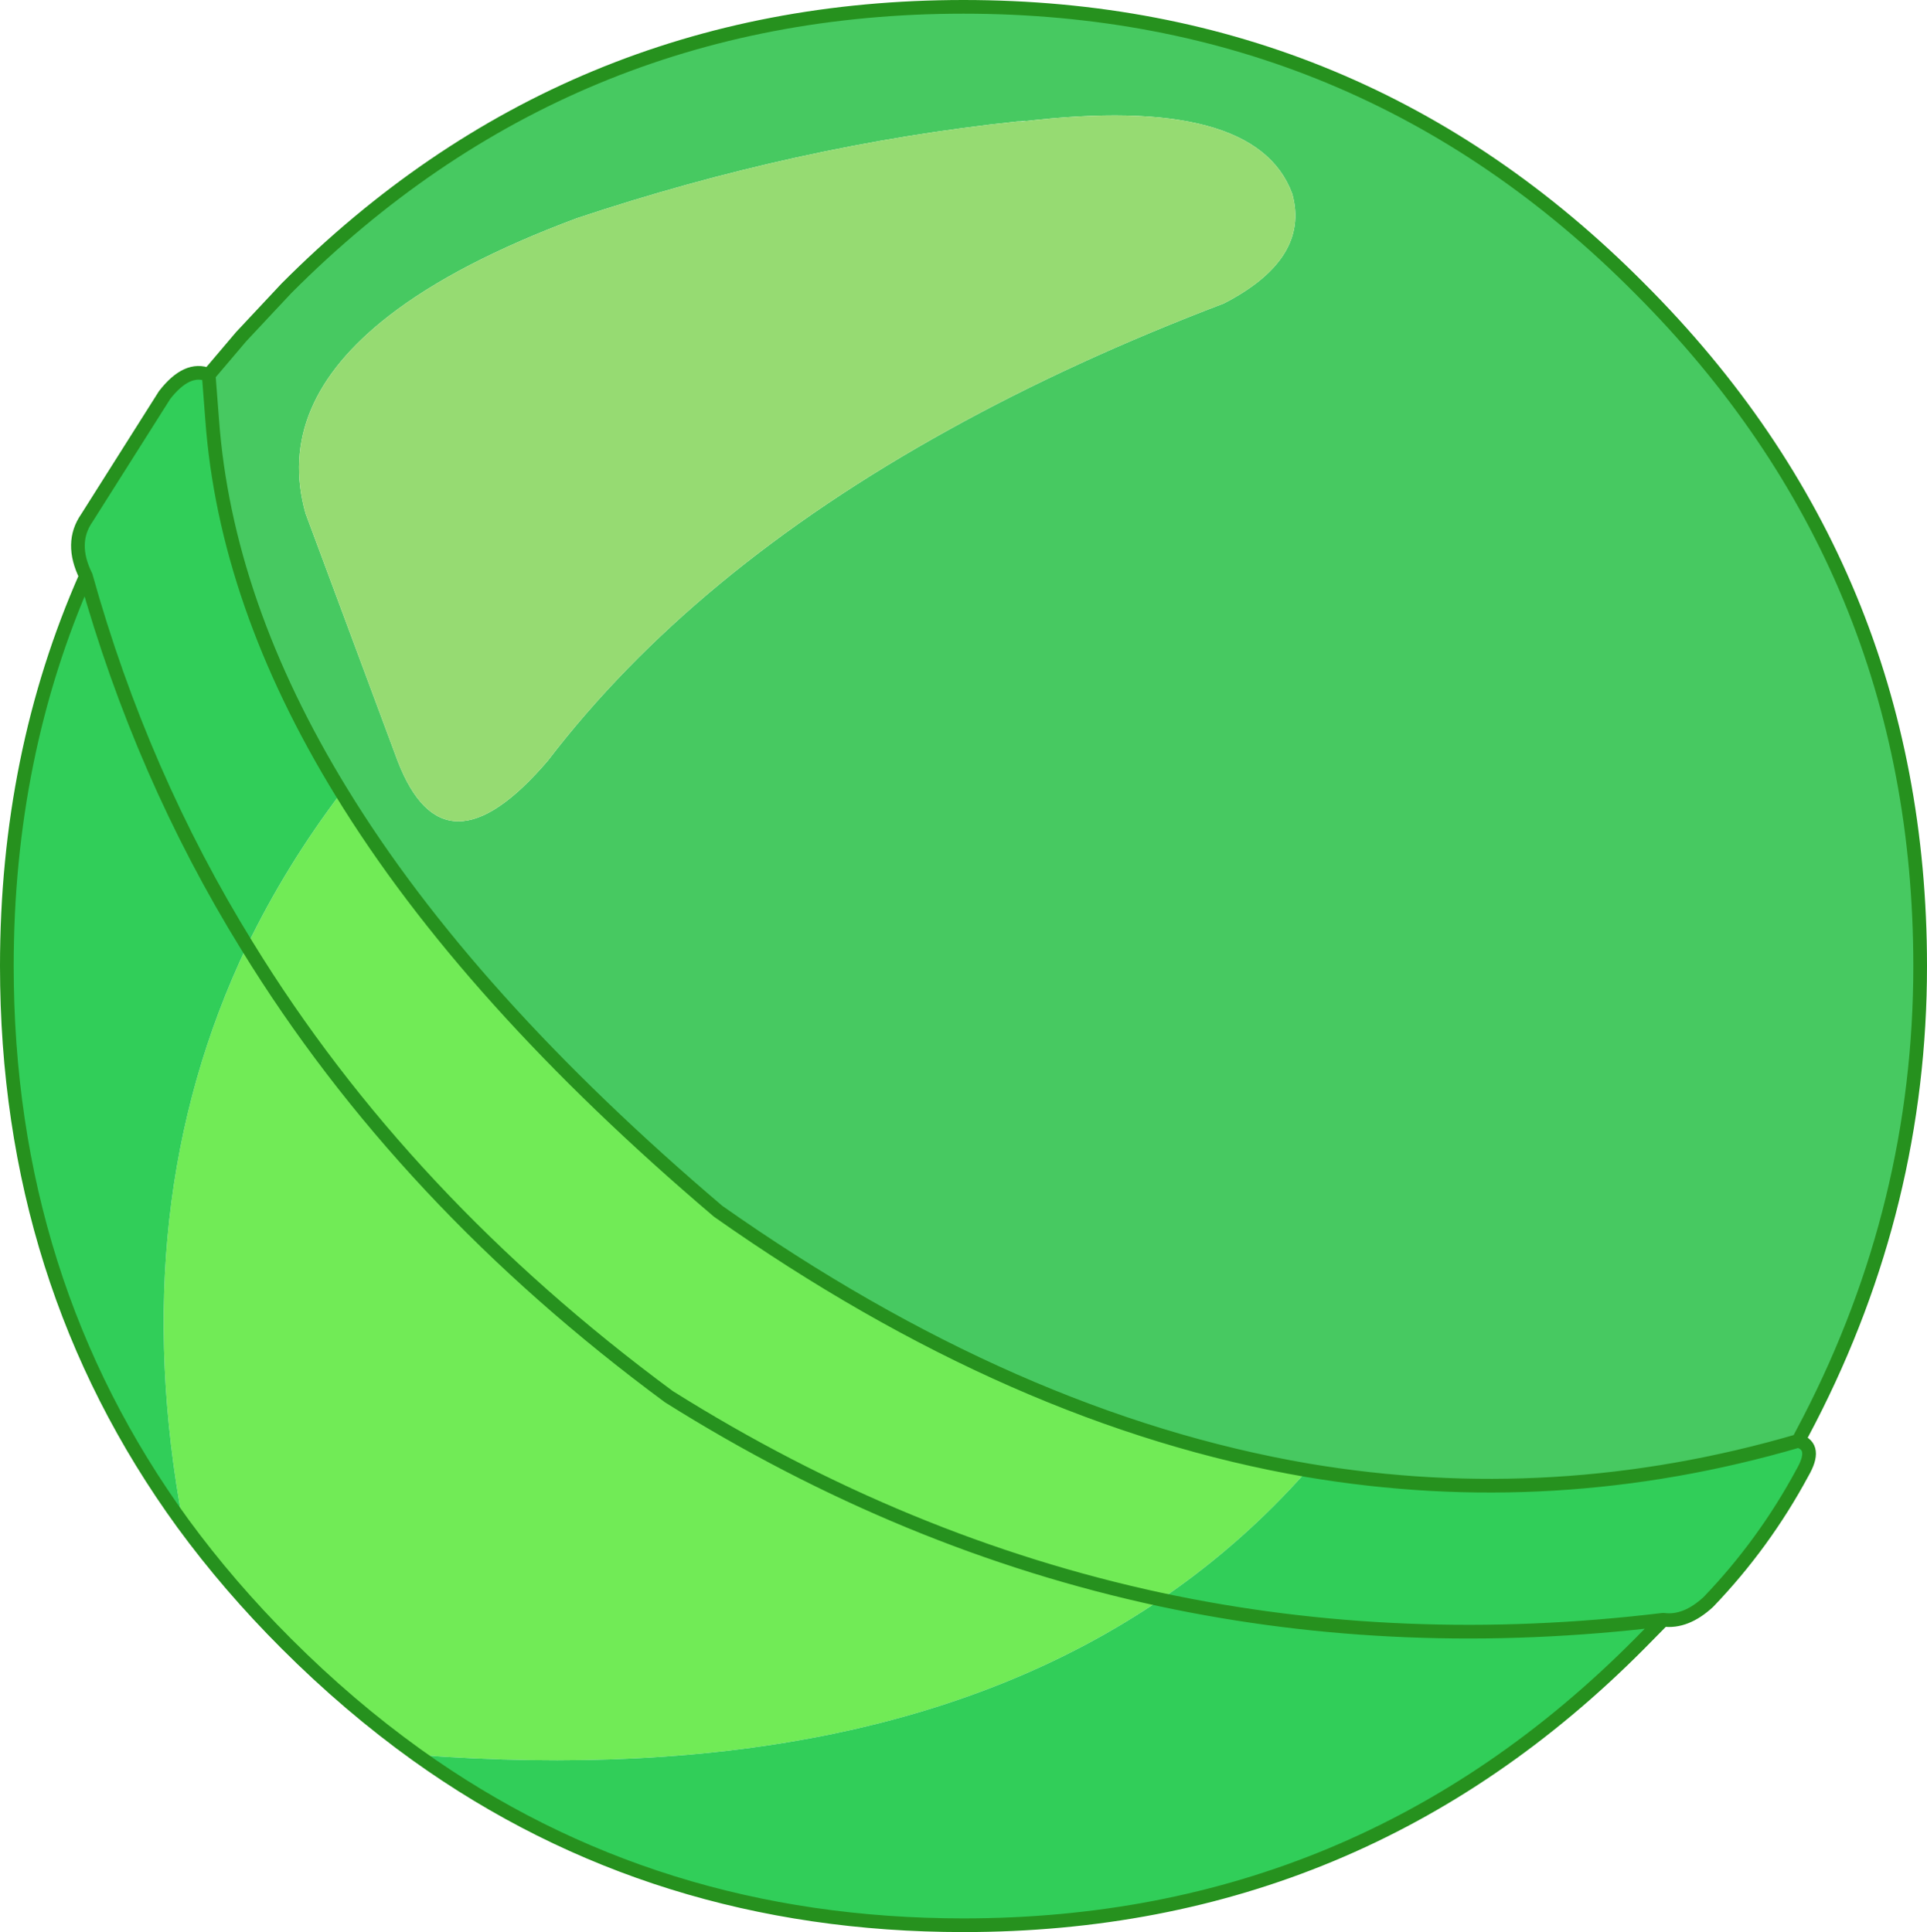 <?xml version="1.0" encoding="UTF-8" standalone="no"?>
<svg xmlns:xlink="http://www.w3.org/1999/xlink" height="282.4px" width="281.6px" xmlns="http://www.w3.org/2000/svg">
  <g transform="matrix(1.0, 0.0, 0.0, 1.0, 143.35, 273.1)">
    <path d="M5.7 -255.35 L5.4 -255.35 Q-26.85 -251.95 -59.05 -241.2 -76.6 -234.65 -86.5 -226.95 -103.2 -214.0 -98.7 -198.05 L-85.25 -161.9 Q-78.45 -144.2 -63.3 -161.9 -42.1 -189.6 -4.75 -210.25 13.45 -220.35 35.5 -228.75 48.1 -235.25 45.5 -244.75 40.15 -259.4 6.1 -255.35 L6.55 -255.45 5.7 -255.35 M47.7 -58.2 Q4.9 -65.55 -38.4 -96.05 -75.0 -127.15 -93.45 -157.3 -110.4 -184.95 -112.35 -211.8 L-112.85 -218.3 -108.1 -223.9 -101.5 -230.95 Q-60.5 -272.1 -2.55 -272.1 55.4 -272.1 96.25 -230.95 137.25 -189.95 137.25 -131.9 137.25 -97.0 121.05 -65.55 L119.45 -62.5 Q83.85 -52.1 47.7 -58.2" fill="#47c961" fill-rule="evenodd" stroke="none"/>
    <path d="M5.7 -255.35 L6.1 -255.35 Q40.15 -259.4 45.5 -244.75 48.1 -235.25 35.5 -228.75 13.45 -220.35 -4.75 -210.25 -42.1 -189.6 -63.3 -161.9 -78.45 -144.2 -85.25 -161.9 L-98.7 -198.05 Q-103.2 -214.0 -86.5 -226.95 -76.6 -234.65 -59.05 -241.2 -26.85 -251.95 5.4 -255.35 L5.7 -255.35" fill="#96db72" fill-rule="evenodd" stroke="none"/>
    <path d="M47.7 -58.2 Q38.1 -47.35 26.25 -39.3 -11.2 -47.35 -45.6 -68.95 -84.4 -97.6 -107.25 -134.85 -84.4 -97.6 -45.6 -68.95 -11.2 -47.35 26.25 -39.3 -14.65 -11.5 -82.45 -16.6 -92.35 -23.7 -101.5 -32.85 -109.9 -41.25 -116.6 -50.4 -125.3 -97.0 -107.25 -134.85 -101.6 -146.55 -93.45 -157.3 -75.0 -127.15 -38.4 -96.05 4.9 -65.55 47.7 -58.2" fill="#71eb56" fill-rule="evenodd" stroke="none"/>
    <path d="M26.25 -39.3 Q38.1 -47.35 47.7 -58.2 83.85 -52.1 119.45 -62.5 122.25 -61.65 120.05 -57.85 114.45 -47.45 106.3 -38.95 103.0 -35.9 99.7 -36.35 L96.25 -32.85 Q55.4 8.3 -2.55 8.3 -47.7 8.3 -82.45 -16.6 -14.65 -11.5 26.25 -39.3 61.6 -31.75 99.7 -36.35 61.6 -31.75 26.25 -39.3 M-93.45 -157.3 Q-101.6 -146.55 -107.25 -134.85 -122.7 -159.85 -130.8 -188.9 -122.7 -159.85 -107.25 -134.85 -125.3 -97.0 -116.6 -50.4 -142.35 -85.8 -142.35 -131.9 -142.35 -162.75 -130.8 -188.9 -133.2 -193.75 -130.65 -197.4 L-119.3 -215.35 Q-116.0 -219.6 -112.85 -218.3 L-112.35 -211.8 Q-110.4 -184.95 -93.45 -157.3" fill="#31ce59" fill-rule="evenodd" stroke="none"/>
    <path d="M47.7 -58.2 Q4.9 -65.55 -38.4 -96.05 -75.0 -127.15 -93.45 -157.3 -110.4 -184.95 -112.35 -211.8 L-112.85 -218.3 -108.1 -223.9 -101.5 -230.95 Q-60.5 -272.1 -2.55 -272.1 55.4 -272.1 96.25 -230.95 137.25 -189.95 137.25 -131.9 137.25 -97.0 121.05 -65.55 L119.45 -62.5 Q83.85 -52.1 47.7 -58.2 M-107.25 -134.85 Q-84.4 -97.6 -45.6 -68.95 -11.2 -47.35 26.25 -39.3 61.6 -31.75 99.7 -36.35 103.0 -35.9 106.3 -38.95 114.45 -47.45 120.05 -57.85 122.25 -61.65 119.45 -62.5 M99.7 -36.35 L96.25 -32.85 Q55.4 8.3 -2.55 8.3 -47.7 8.3 -82.45 -16.6 -92.35 -23.7 -101.5 -32.85 -109.9 -41.25 -116.6 -50.4 -142.35 -85.8 -142.35 -131.9 -142.35 -162.75 -130.8 -188.9 -133.2 -193.75 -130.65 -197.4 L-119.3 -215.35 Q-116.0 -219.6 -112.85 -218.3 M-130.8 -188.9 Q-122.7 -159.85 -107.25 -134.85" fill="none" stroke="#26911e" stroke-linecap="round" stroke-linejoin="round" stroke-width="2.0"/>
  </g>
</svg>
